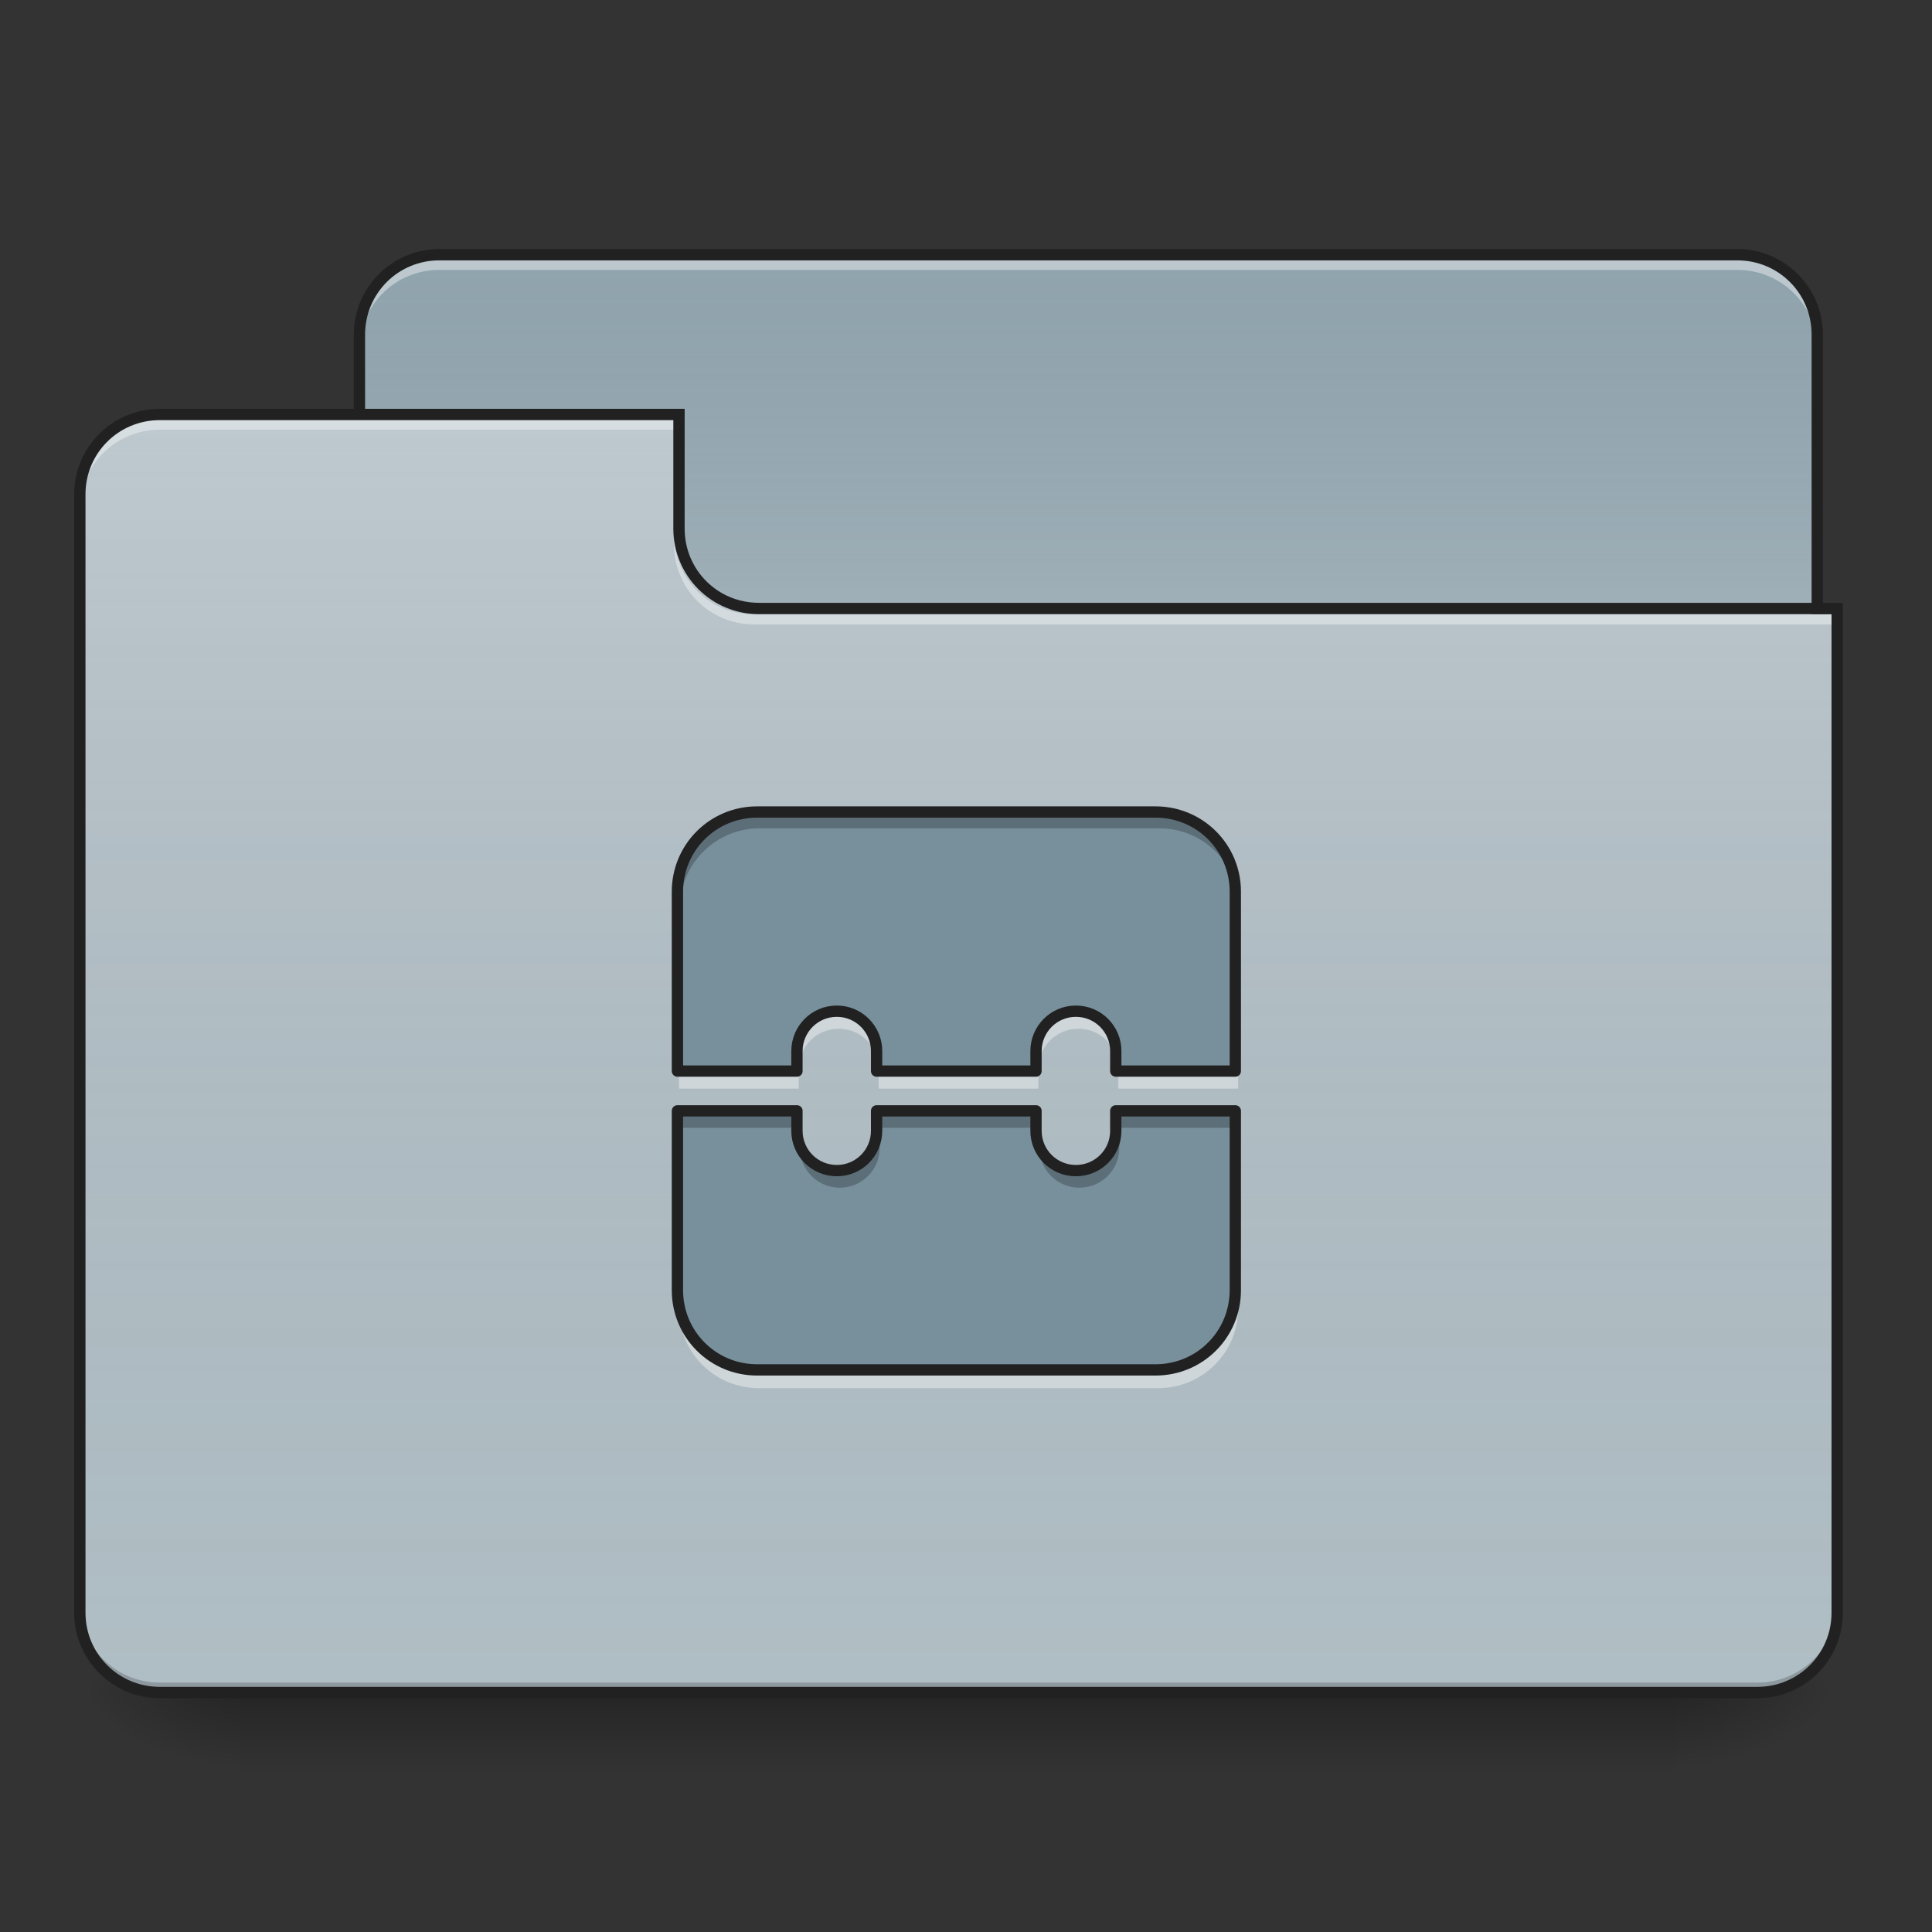 <?xml version="1.0" encoding="UTF-8"?>
<svg xmlns="http://www.w3.org/2000/svg" xmlns:xlink="http://www.w3.org/1999/xlink" width="64px" height="64px" viewBox="0 0 64 64" version="1.1">
<rect x="0" y="0" width="64" height="64" fill="#333333" stroke="none"/>
<defs>
<linearGradient id="linear0" gradientUnits="userSpaceOnUse" x1="254" y1="233.5" x2="254" y2="254.667" gradientTransform="matrix(0.125,0,0,0.125,-0,26.878)">
<stop offset="0" style="stop-color:rgb(0%,0%,0%);stop-opacity:0.275;"/>
<stop offset="1" style="stop-color:rgb(0%,0%,0%);stop-opacity:0;"/>
</linearGradient>
<radialGradient id="radial0" gradientUnits="userSpaceOnUse" cx="450.909" cy="189.579" fx="450.909" fy="189.579" r="21.167" gradientTransform="matrix(0,-0.156,-0.281,-0,108.23,127.191)">
<stop offset="0" style="stop-color:rgb(0%,0%,0%);stop-opacity:0.314;"/>
<stop offset="0.222" style="stop-color:rgb(0%,0%,0%);stop-opacity:0.275;"/>
<stop offset="1" style="stop-color:rgb(0%,0%,0%);stop-opacity:0;"/>
</radialGradient>
<radialGradient id="radial1" gradientUnits="userSpaceOnUse" cx="450.909" cy="189.579" fx="450.909" fy="189.579" r="21.167" gradientTransform="matrix(-0,0.156,0.281,0,-44.724,-15.055)">
<stop offset="0" style="stop-color:rgb(0%,0%,0%);stop-opacity:0.314;"/>
<stop offset="0.222" style="stop-color:rgb(0%,0%,0%);stop-opacity:0.275;"/>
<stop offset="1" style="stop-color:rgb(0%,0%,0%);stop-opacity:0;"/>
</radialGradient>
<radialGradient id="radial2" gradientUnits="userSpaceOnUse" cx="450.909" cy="189.579" fx="450.909" fy="189.579" r="21.167" gradientTransform="matrix(-0,-0.156,0.281,-0,-44.724,127.191)">
<stop offset="0" style="stop-color:rgb(0%,0%,0%);stop-opacity:0.314;"/>
<stop offset="0.222" style="stop-color:rgb(0%,0%,0%);stop-opacity:0.275;"/>
<stop offset="1" style="stop-color:rgb(0%,0%,0%);stop-opacity:0;"/>
</radialGradient>
<radialGradient id="radial3" gradientUnits="userSpaceOnUse" cx="450.909" cy="189.579" fx="450.909" fy="189.579" r="21.167" gradientTransform="matrix(0,0.156,-0.281,0,108.23,-15.055)">
<stop offset="0" style="stop-color:rgb(0%,0%,0%);stop-opacity:0.314;"/>
<stop offset="0.222" style="stop-color:rgb(0%,0%,0%);stop-opacity:0.275;"/>
<stop offset="1" style="stop-color:rgb(0%,0%,0%);stop-opacity:0;"/>
</radialGradient>
<linearGradient id="linear1" gradientUnits="userSpaceOnUse" x1="254" y1="-147.5" x2="254" y2="-31.083" gradientTransform="matrix(0.125,0,0,0.125,0,26.878)">
<stop offset="0" style="stop-color:rgb(64.314%,64.314%,64.314%);stop-opacity:0;"/>
<stop offset="1" style="stop-color:rgb(100%,100%,100%);stop-opacity:0.196;"/>
</linearGradient>
<linearGradient id="linear2" gradientUnits="userSpaceOnUse" x1="254" y1="233.5" x2="254" y2="-105.167" gradientTransform="matrix(0.125,0,0,0.125,-0,26.878)">
<stop offset="0" style="stop-color:rgb(34.51%,34.51%,34.51%);stop-opacity:0;"/>
<stop offset="1" style="stop-color:rgb(98.039%,98.039%,98.039%);stop-opacity:0.196;"/>
</linearGradient>
</defs>
<g id="surface1">
<path style=" stroke:none;fill-rule:nonzero;fill:url(#linear0);" d="M 7.938 56.066 L 55.566 56.066 L 55.566 58.715 L 7.938 58.715 Z M 7.938 56.066 "/>
<path style=" stroke:none;fill-rule:nonzero;fill:url(#radial0);" d="M 55.566 56.066 L 60.859 56.066 L 60.859 53.422 L 55.566 53.422 Z M 55.566 56.066 "/>
<path style=" stroke:none;fill-rule:nonzero;fill:url(#radial1);" d="M 7.938 56.066 L 2.645 56.066 L 2.645 58.715 L 7.938 58.715 Z M 7.938 56.066 "/>
<path style=" stroke:none;fill-rule:nonzero;fill:url(#radial2);" d="M 7.938 56.066 L 2.645 56.066 L 2.645 53.422 L 7.938 53.422 Z M 7.938 56.066 "/>
<path style=" stroke:none;fill-rule:nonzero;fill:url(#radial3);" d="M 55.566 56.066 L 60.859 56.066 L 60.859 58.715 L 55.566 58.715 Z M 55.566 56.066 "/>
<path style=" stroke:none;fill-rule:nonzero;fill:rgb(56.471%,64.314%,68.235%);fill-opacity:1;" d="M 14.555 8.438 L 57.551 8.438 C 59.016 8.438 60.199 9.621 60.199 11.086 L 60.199 21.008 C 60.199 22.469 59.016 23.652 57.551 23.652 L 14.555 23.652 C 13.094 23.652 11.906 22.469 11.906 21.008 L 11.906 11.086 C 11.906 9.621 13.094 8.438 14.555 8.438 Z M 14.555 8.438 "/>
<path style=" stroke:none;fill-rule:nonzero;fill:url(#linear1);" d="M 14.555 8.438 L 57.551 8.438 C 59.016 8.438 60.199 9.621 60.199 11.086 L 60.199 21.008 C 60.199 22.469 59.016 23.652 57.551 23.652 L 14.555 23.652 C 13.094 23.652 11.906 22.469 11.906 21.008 L 11.906 11.086 C 11.906 9.621 13.094 8.438 14.555 8.438 Z M 14.555 8.438 "/>
<path style=" stroke:none;fill-rule:nonzero;fill:rgb(100%,100%,100%);fill-opacity:0.392;" d="M 14.555 8.609 C 13.086 8.609 11.906 9.789 11.906 11.254 L 11.906 11.586 C 11.906 10.121 13.086 8.941 14.555 8.941 L 57.551 8.941 C 59.02 8.941 60.199 10.121 60.199 11.586 L 60.199 11.254 C 60.199 9.789 59.02 8.609 57.551 8.609 Z M 14.555 8.609 "/>
<path style=" stroke:none;fill-rule:nonzero;fill:rgb(12.941%,12.941%,12.941%);fill-opacity:1;" d="M 14.555 8.25 C 12.988 8.25 11.719 9.52 11.719 11.086 L 11.719 21.008 C 11.719 22.574 12.988 23.84 14.555 23.84 L 57.551 23.84 C 59.117 23.84 60.387 22.574 60.387 21.008 L 60.387 11.086 C 60.387 9.52 59.117 8.25 57.551 8.25 Z M 14.555 8.625 L 57.551 8.625 C 58.918 8.625 60.012 9.719 60.012 11.086 L 60.012 21.008 C 60.012 22.371 58.918 23.465 57.551 23.465 L 14.555 23.465 C 13.188 23.465 12.094 22.371 12.094 21.008 L 12.094 11.086 C 12.094 9.719 13.188 8.625 14.555 8.625 Z M 14.555 8.625 "/>
<path style=" stroke:none;fill-rule:nonzero;fill:rgb(69.02%,74.51%,77.255%);fill-opacity:1;" d="M 5.293 13.73 C 3.828 13.73 2.645 14.91 2.645 16.375 L 2.645 53.422 C 2.645 54.887 3.828 56.066 5.293 56.066 L 58.215 56.066 C 59.68 56.066 60.859 54.887 60.859 53.422 L 60.859 20.344 L 25.137 20.344 C 23.672 20.344 22.492 19.164 22.492 17.699 L 22.492 13.73 Z M 5.293 13.73 "/>
<path style=" stroke:none;fill-rule:nonzero;fill:url(#linear2);" d="M 5.293 13.73 C 3.828 13.73 2.645 14.91 2.645 16.375 L 2.645 53.422 C 2.645 54.887 3.828 56.066 5.293 56.066 L 58.215 56.066 C 59.68 56.066 60.859 54.887 60.859 53.422 L 60.859 20.344 L 25.137 20.344 C 23.672 20.344 22.492 19.164 22.492 17.699 L 22.492 13.73 Z M 5.293 13.73 "/>
<path style=" stroke:none;fill-rule:nonzero;fill:rgb(0%,0%,0%);fill-opacity:0.196;" d="M 5.293 56.066 C 3.828 56.066 2.645 54.887 2.645 53.422 L 2.645 53.09 C 2.645 54.559 3.828 55.738 5.293 55.738 L 58.215 55.738 C 59.68 55.738 60.859 54.559 60.859 53.09 L 60.859 53.422 C 60.859 54.887 59.68 56.066 58.215 56.066 Z M 5.293 56.066 "/>
<path style=" stroke:none;fill-rule:nonzero;fill:rgb(100%,100%,100%);fill-opacity:0.392;" d="M 5.293 13.902 C 3.828 13.902 2.645 15.082 2.645 16.547 L 2.645 16.879 C 2.645 15.414 3.828 14.234 5.293 14.234 L 22.492 14.234 L 22.492 13.902 Z M 5.293 13.902 "/>
<path style=" stroke:none;fill-rule:nonzero;fill:rgb(100%,100%,100%);fill-opacity:0.392;" d="M 24.973 20.684 C 23.508 20.684 22.328 19.504 22.328 18.035 L 22.328 17.707 C 22.328 19.172 23.508 20.355 24.973 20.352 L 60.859 20.352 L 60.859 20.684 Z M 24.973 20.684 "/>
<path style=" stroke:none;fill-rule:nonzero;fill:rgb(12.941%,12.941%,12.941%);fill-opacity:1;" d="M 5.293 13.543 C 3.727 13.543 2.457 14.809 2.457 16.375 L 2.457 53.422 C 2.457 54.988 3.727 56.254 5.293 56.254 L 58.215 56.254 C 59.781 56.254 61.047 54.988 61.047 53.422 L 61.047 19.969 L 25.137 19.969 C 23.773 19.969 22.68 18.879 22.68 17.512 L 22.68 13.543 Z M 5.293 13.918 L 22.305 13.918 L 22.305 17.512 C 22.305 19.078 23.57 20.344 25.137 20.344 L 60.672 20.344 L 60.672 53.422 C 60.672 54.785 59.578 55.879 58.215 55.879 L 5.293 55.879 C 3.926 55.879 2.832 54.785 2.832 53.422 L 2.832 16.375 C 2.832 15.012 3.926 13.918 5.293 13.918 Z M 5.293 13.918 "/>
<path style=" stroke:none;fill-rule:nonzero;fill:rgb(47.059%,56.471%,61.176%);fill-opacity:1;" d="M 25.137 26.961 C 23.672 26.961 22.492 28.141 22.492 29.605 L 22.492 35.562 L 26.461 35.562 L 26.461 34.898 C 26.461 34.168 27.051 33.574 27.785 33.574 C 28.516 33.574 29.105 34.168 29.105 34.898 L 29.105 35.562 L 34.398 35.562 L 34.398 34.898 C 34.398 34.168 34.988 33.574 35.723 33.574 C 36.457 33.574 37.047 34.168 37.047 34.898 L 37.047 35.562 L 41.016 35.562 L 41.016 29.605 C 41.016 28.141 39.836 26.961 38.367 26.961 Z M 22.492 36.883 L 22.492 42.836 C 22.492 44.305 23.672 45.484 25.137 45.484 L 38.367 45.484 C 39.836 45.484 41.016 44.305 41.016 42.836 L 41.016 36.883 L 37.047 36.883 L 37.047 37.547 C 37.047 38.277 36.457 38.867 35.723 38.867 C 34.988 38.867 34.398 38.277 34.398 37.547 L 34.398 36.883 L 29.105 36.883 L 29.105 37.547 C 29.105 38.277 28.516 38.867 27.785 38.867 C 27.051 38.867 26.461 38.277 26.461 37.547 L 26.461 36.883 Z M 22.492 36.883 "/>
<path style=" stroke:none;fill-rule:nonzero;fill:rgb(0%,0%,0%);fill-opacity:0.235;" d="M 25.137 26.961 C 23.672 26.961 22.492 28.141 22.492 29.605 L 22.492 35.562 L 22.523 35.562 L 22.523 30.082 C 22.523 28.617 23.707 27.438 25.172 27.438 L 38.402 27.438 C 39.723 27.438 40.812 28.398 41.016 29.66 L 41.016 29.605 C 41.016 28.141 39.836 26.961 38.367 26.961 Z M 29.105 35.078 L 29.105 35.562 L 29.141 35.562 L 29.141 35.375 C 29.141 35.273 29.129 35.176 29.105 35.078 Z M 37.047 35.078 L 37.047 35.562 L 37.078 35.562 L 37.078 35.375 C 37.078 35.273 37.066 35.176 37.047 35.078 Z M 22.492 36.883 L 22.492 42.836 C 22.492 42.98 22.504 43.121 22.523 43.258 L 22.523 37.359 L 26.461 37.359 L 26.461 36.883 Z M 29.105 36.883 L 29.105 37.547 C 29.105 38.277 28.516 38.867 27.785 38.867 C 27.152 38.867 26.629 38.43 26.496 37.84 L 26.496 38.02 C 26.496 38.754 27.086 39.344 27.816 39.344 C 28.551 39.344 29.141 38.754 29.141 38.02 L 29.141 37.359 L 34.398 37.359 L 34.398 36.883 Z M 37.047 36.883 L 37.047 37.547 C 37.047 38.277 36.457 38.867 35.723 38.867 C 35.09 38.867 34.566 38.43 34.434 37.84 L 34.434 38.02 C 34.434 38.754 35.023 39.344 35.754 39.344 C 36.488 39.344 37.078 38.754 37.078 38.02 L 37.078 37.359 L 41.016 37.359 L 41.016 36.883 Z M 37.047 36.883 "/>
<path style=" stroke:none;fill-rule:nonzero;fill:rgb(100%,100%,100%);fill-opacity:0.392;" d="M 27.785 33.594 C 27.051 33.594 26.461 34.184 26.461 34.914 L 26.461 35.398 C 26.461 34.668 27.051 34.078 27.785 34.078 C 28.516 34.078 29.105 34.668 29.105 35.398 L 29.105 34.914 C 29.105 34.184 28.516 33.594 27.785 33.594 Z M 35.723 33.594 C 34.988 33.594 34.398 34.184 34.398 34.914 L 34.398 35.398 C 34.398 34.668 34.988 34.078 35.723 34.078 C 36.457 34.078 37.047 34.668 37.047 35.398 L 37.047 34.914 C 37.047 34.184 36.457 33.594 35.723 33.594 Z M 22.492 35.578 L 22.492 36.062 L 26.461 36.062 L 26.461 35.578 Z M 29.105 35.578 L 29.105 36.062 L 34.398 36.062 L 34.398 35.578 Z M 37.047 35.578 L 37.047 36.062 L 41.016 36.062 L 41.016 35.578 Z M 22.492 42.855 L 22.492 43.34 C 22.492 44.805 23.672 45.984 25.137 45.984 L 38.367 45.984 C 39.836 45.984 41.016 44.805 41.016 43.34 L 41.016 42.855 C 41.016 44.32 39.836 45.5 38.367 45.5 L 25.137 45.5 C 23.672 45.5 22.492 44.32 22.492 42.855 Z M 22.492 42.855 "/>
<path style="fill:none;stroke-width:11.339;stroke-linecap:round;stroke-linejoin:round;stroke:rgb(12.941%,12.941%,12.941%);stroke-opacity:1;stroke-miterlimit:4;" d="M 759.967 815.119 C 715.68 815.119 680.014 850.785 680.014 895.072 L 680.014 1075.173 L 800.002 1075.173 L 800.002 1055.096 C 800.002 1033.012 817.835 1015.061 840.038 1015.061 C 862.122 1015.061 879.955 1033.012 879.955 1055.096 L 879.955 1075.173 L 1039.979 1075.173 L 1039.979 1055.096 C 1039.979 1033.012 1057.812 1015.061 1080.015 1015.061 C 1102.218 1015.061 1120.051 1033.012 1120.051 1055.096 L 1120.051 1075.173 L 1240.039 1075.173 L 1240.039 895.072 C 1240.039 850.785 1204.373 815.119 1159.968 815.119 Z M 680.014 1115.09 L 680.014 1295.073 C 680.014 1339.478 715.68 1375.144 759.967 1375.144 L 1159.968 1375.144 C 1204.373 1375.144 1240.039 1339.478 1240.039 1295.073 L 1240.039 1115.09 L 1120.051 1115.09 L 1120.051 1135.167 C 1120.051 1157.252 1102.218 1175.085 1080.015 1175.085 C 1057.812 1175.085 1039.979 1157.252 1039.979 1135.167 L 1039.979 1115.09 L 879.955 1115.09 L 879.955 1135.167 C 879.955 1157.252 862.122 1175.085 840.038 1175.085 C 817.835 1175.085 800.002 1157.252 800.002 1135.167 L 800.002 1115.09 Z M 680.014 1115.09 " transform="matrix(0.033,0,0,0.033,0,0)"/>
</g>
</svg>
